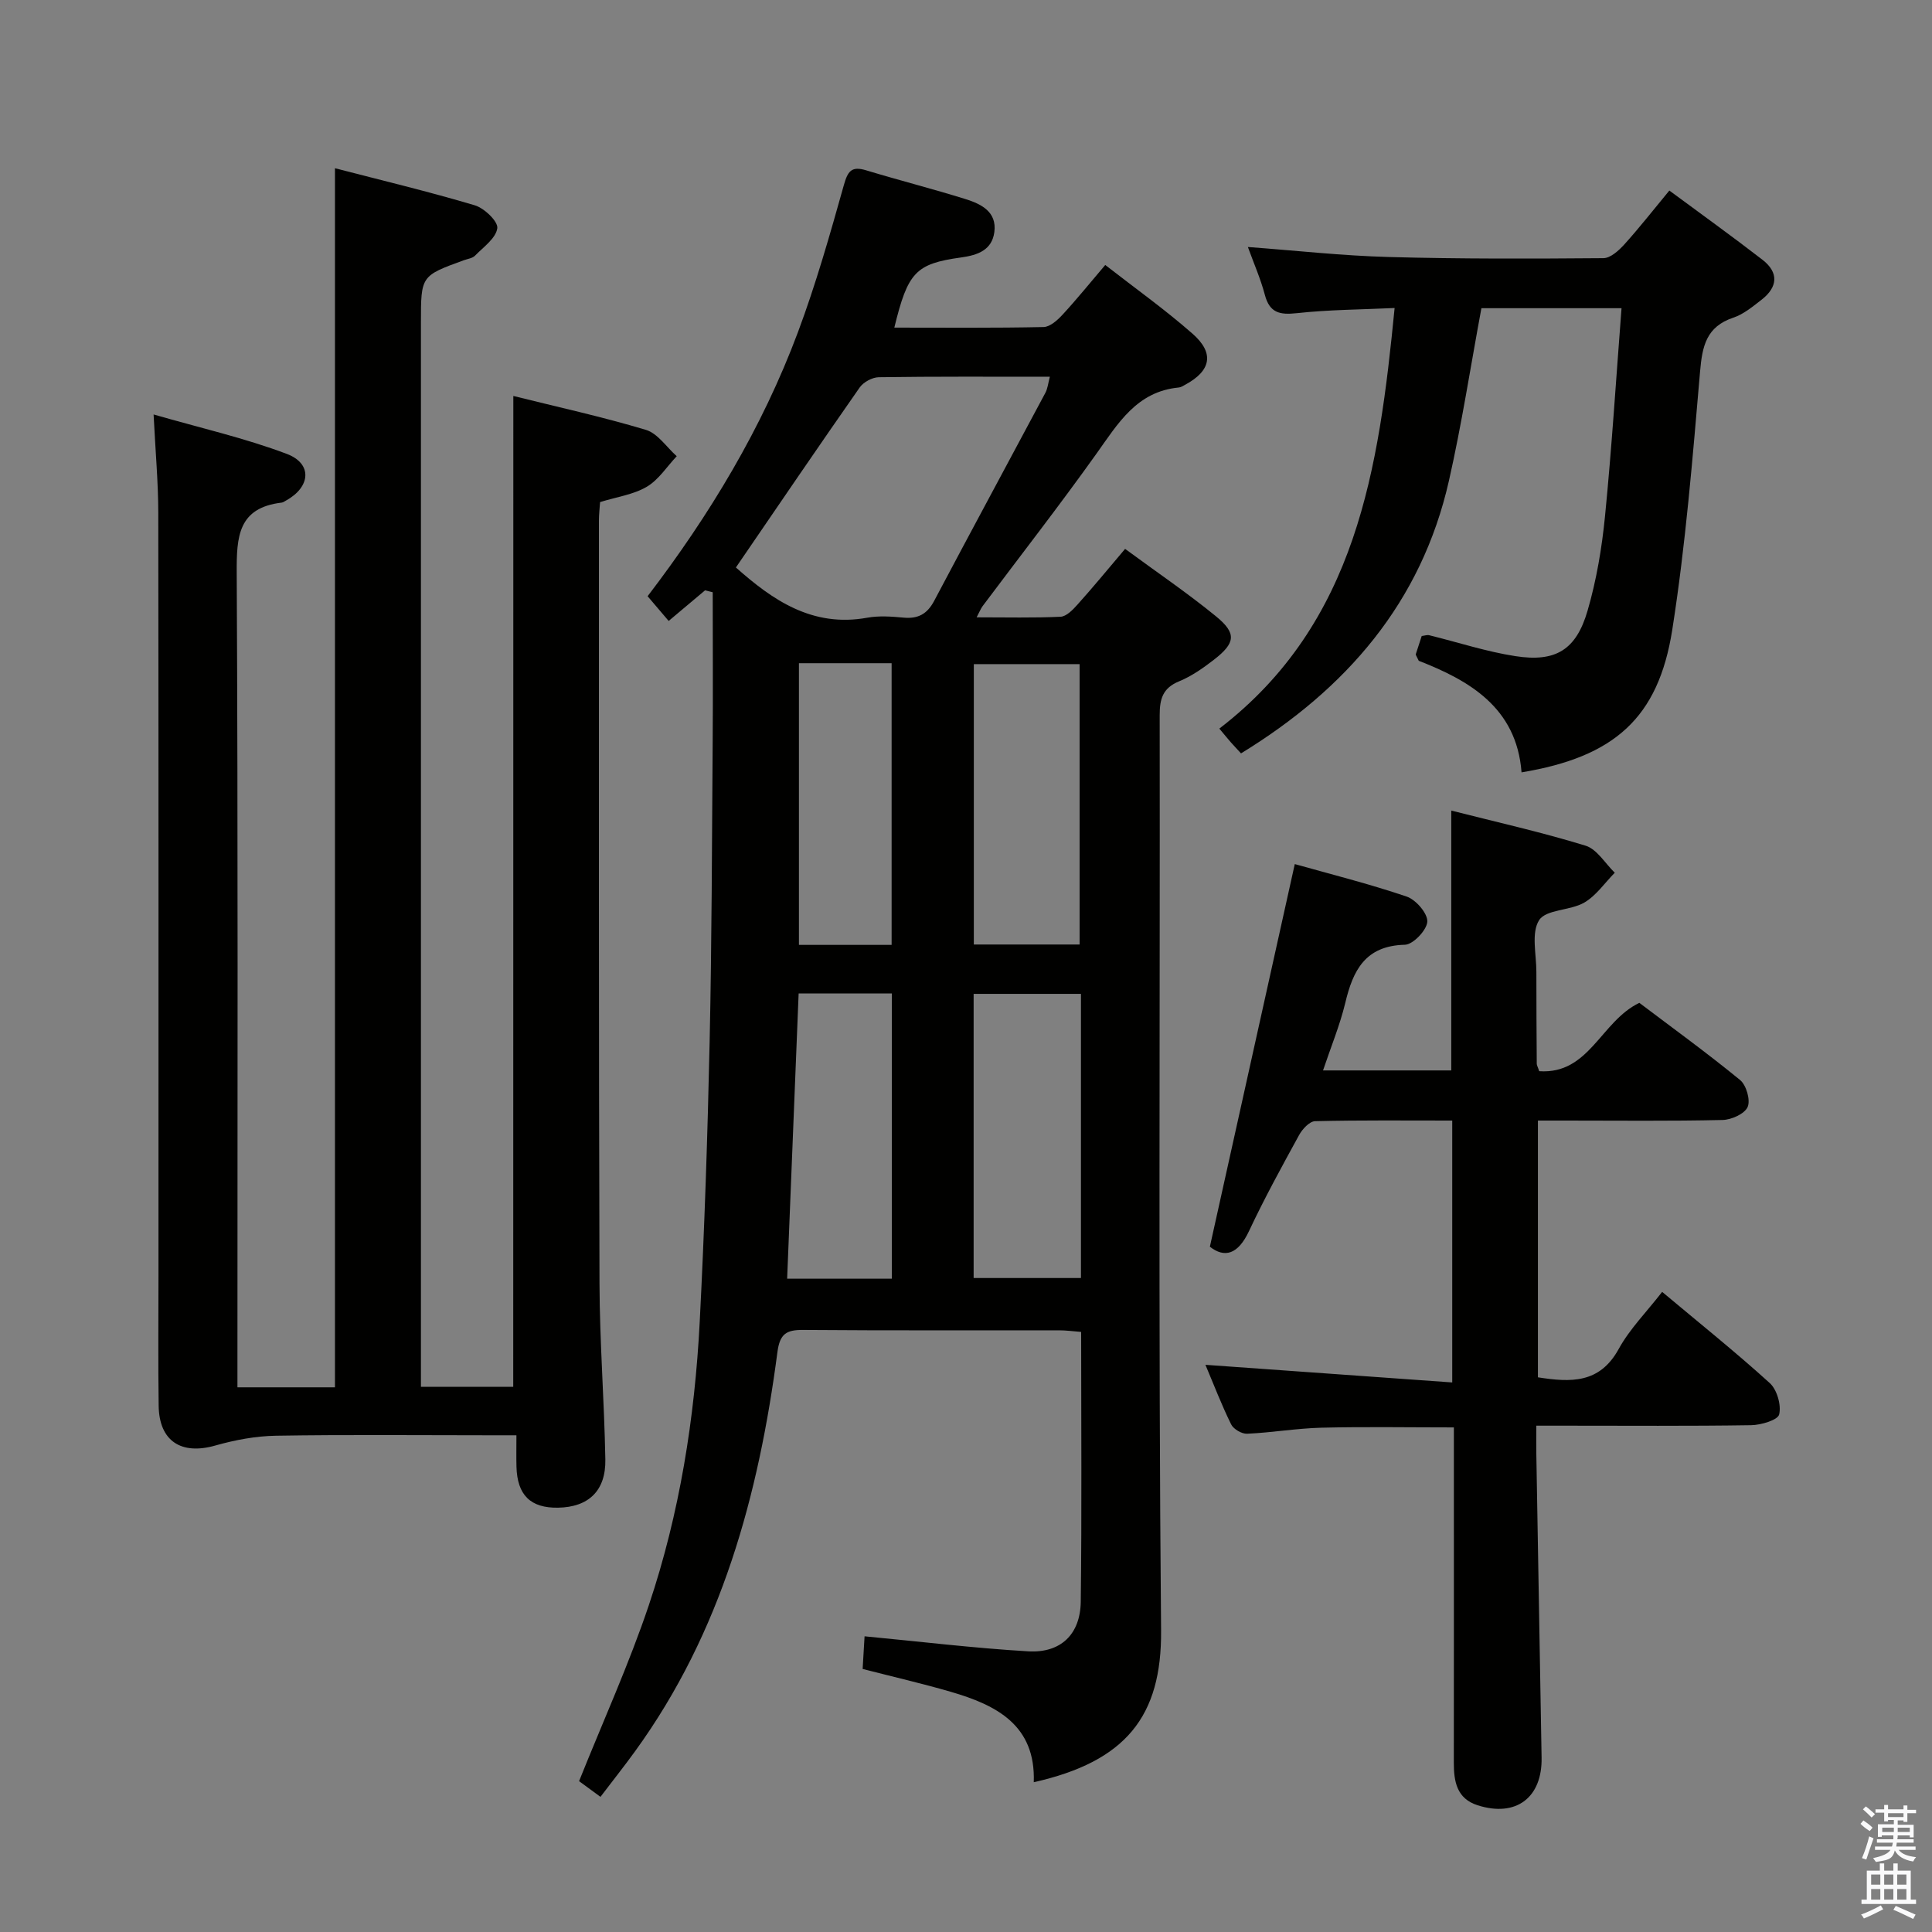 <svg enable-background="new 0 0 400 400" viewBox="0 0 400 400" xmlns="http://www.w3.org/2000/svg"><rect x="0" y="0" width="400" height="400" fill="#808080" stroke="none"/><path d="m385.2 377.6.6-.7c.6.4 1.3.9 1.9 1.5l-.6.7c-.8-.5-1.4-1-1.9-1.5zm.3 7.1c.6-1.4 1.1-2.9 1.5-4.5.3.1.6.3.9.4-.5 1.4-1 2.9-1.5 4.4zm.2-10.1.6-.6c.7.5 1.3 1.1 1.9 1.6l-.7.7c-.6-.6-1.2-1.2-1.8-1.7zm8.4-.8h.8v.9h1.8v.7h-1.8v1.8h-.8v-.3h-1.2v.9h3.3v2.6h-.8v-.4h-2.5c0 .3 0 .6-.1.8h3.4v.7h-3.5c0 .3-.1.6-.1.8h4v.7h-3.5c.7.9 1.9 1.3 3.6 1.5-.2.2-.4.5-.6.9-1.9-.3-3.2-1.1-3.8-2.3-.5 2.1-1.8 2-3.9 2.4-.2-.3-.4-.5-.6-.8 1.9-.4 3.1-.9 3.6-1.7h-3.2v-.7h3.5c.1-.2.1-.5.2-.8h-3.3v-.7h3.4c0-.2 0-.5 0-.8h-2.4v.3h-.8v-2.6h3.3v-.9h-1.2v.3h-.8v-1.8h-1.8v-.7h1.8v-.9h.8v.9h3.2zm-4.4 5.5h2.4c0-.3 0-.6 0-.9h-2.4zm1.2-3.1h3.2v-.8h-3.2zm4.4 2.2h-2.4v.9h2.5v-.9z" fill="#fafafb"/><path d="m389.2 385.8h.9v1.5h1.9v-1.5h.9v1.5h2.7v6h1.1v.9h-11.3v-.9h1.1v-6h2.7zm.2 8.7.5.8c-1.2.6-2.5 1.3-4 1.9-.2-.3-.3-.6-.6-.8 1.6-.6 3-1.3 4.1-1.9zm-2-4.3h1.9v-2.1h-1.9zm0 3.1h1.9v-2.2h-1.9zm2.7-3.1h1.9v-2.1h-1.9zm0 3.1h1.9v-2.2h-1.9zm2.4 1.3c1.4.6 2.7 1.2 4.1 1.8l-.5.9c-1.5-.7-2.8-1.4-4.1-1.9zm2.2-6.5h-1.9v2.1h1.9zm-1.9 5.2h1.9v-2.2h-1.9z" fill="#fafafb"/><g fill="#010100"><path d="m232.94 113.64c6.56 4.83 12.89 9.12 18.79 13.94 4.35 3.55 4.09 5.54-.44 9.04-2.22 1.72-4.61 3.39-7.19 4.45-3.38 1.39-4 3.65-4 7 .09 63.16-.29 126.32.29 189.47.16 17.87-7.34 27.17-26.36 31.45.42-11.83-7.73-15.97-17.18-18.72-5.88-1.71-11.86-3.09-18.25-4.73.14-2.32.28-4.73.4-6.76 11.49 1.09 22.66 2.45 33.86 3.11 6.75.4 10.81-3.51 10.9-10.28.23-18.48.08-36.97.08-55.85-1.65-.13-3.11-.33-4.56-.33-17.66-.02-35.33.06-52.99-.08-3.47-.03-4.83.79-5.33 4.57-3.89 29.65-11.58 58-29.48 82.67-2.23 3.08-4.6 6.06-7.16 9.43-1.85-1.36-3.4-2.49-4.43-3.25 4.99-12.46 10.35-24.25 14.45-36.45 6.37-18.97 9.5-38.69 10.53-58.66.99-19.27 1.63-38.57 2.05-57.86.45-20.64.48-41.29.63-61.93.08-10.42.01-20.83.01-31.25-.53-.13-1.05-.27-1.58-.4-2.34 1.97-4.67 3.93-7.54 6.34-1.45-1.71-2.81-3.31-4.36-5.12 12.8-16.75 23.7-34.78 31.13-54.68 3.71-9.93 6.62-20.18 9.49-30.4.82-2.92 1.57-4.02 4.62-3.1 6.83 2.07 13.75 3.83 20.55 5.95 3.24 1.01 6.55 2.61 6 6.83-.49 3.72-3.4 4.78-6.86 5.26-9.46 1.31-11.05 3.06-13.85 14.53 10.38 0 20.64.1 30.9-.12 1.34-.03 2.88-1.42 3.93-2.56 2.93-3.17 5.65-6.54 8.84-10.29 6.14 4.79 12.37 9.22 18.08 14.24 4.58 4.02 3.81 7.67-1.5 10.54-.44.24-.9.55-1.37.59-8.69.83-12.55 7.42-17.01 13.67-7.63 10.7-15.71 21.07-23.59 31.59-.36.48-.58 1.06-1.24 2.32 6.2 0 11.8.14 17.38-.12 1.2-.06 2.51-1.41 3.45-2.46 3.24-3.6 6.3-7.33 9.91-11.59zm-80.58 3.85c7.52 6.68 15.78 12.48 27.2 10.4 2.42-.44 5-.25 7.48-.02 3.02.29 4.92-.73 6.37-3.47 7.61-14.39 15.36-28.7 23.02-43.06.48-.9.58-2.01.93-3.34-12.12 0-23.77-.07-35.42.1-1.35.02-3.17 1.01-3.95 2.12-8.55 12.23-16.95 24.58-25.63 37.27zm71.44 88.28c-7.71 0-14.94 0-22.22 0v58.83h22.22c0-19.7 0-39 0-58.83zm-.28-10.22c0-19.6 0-38.92 0-58.05-7.64 0-14.86 0-21.9 0v58.05zm-58.17 10.13c-.81 20.06-1.6 39.54-2.38 59.06h21.67c0-19.77 0-39.28 0-59.06-6.57 0-12.81 0-19.29 0zm19.25-10.05c0-19.74 0-38.95 0-58.32-6.58 0-12.83 0-19.19 0v58.32z"/><path d="m106.28 81.98c9.19 2.29 18.42 4.31 27.45 7.02 2.45.74 4.27 3.58 6.38 5.45-2.04 2.16-3.74 4.88-6.2 6.33-2.77 1.63-6.22 2.1-9.67 3.17-.09 1.3-.24 2.58-.24 3.86.01 52.65-.05 105.3.12 157.95.04 12.14.99 24.27 1.21 36.4.12 6.51-3.5 9.88-9.78 9.99-5.71.1-8.46-2.6-8.62-8.48-.05-1.96-.01-3.92-.01-6.51-2.24 0-4.02 0-5.8 0-14.66 0-29.33-.15-43.99.09-4.2.07-8.5.88-12.55 2.03-7.05 2.01-11.62-.9-11.73-8.21-.13-9-.04-17.99-.04-26.99 0-52.65.03-105.3-.04-157.95-.01-6.27-.58-12.54-.97-20.32 9.73 2.81 18.89 4.88 27.59 8.17 5.34 2.02 4.92 6.85-.17 9.65-.29.16-.59.39-.9.43-9.02 1.07-9.35 7.02-9.31 14.5.28 54.15.15 108.3.15 162.45v6.22h20.19c0-84.07 0-167.79 0-252.4 9.65 2.5 19.39 4.83 28.96 7.68 1.97.59 4.84 3.35 4.65 4.74-.28 2.07-2.86 3.89-4.61 5.68-.53.54-1.51.66-2.29.94-8.91 3.24-8.91 3.23-8.91 12.9v213.94 6.41h19.11c.02-68.28.02-136.35.02-205.14z"/><path d="m273.92 221.62h26.55c0-17.87 0-35.57 0-53.8 9.28 2.36 18.65 4.46 27.81 7.27 2.36.73 4.05 3.67 6.04 5.6-2.08 2.11-3.86 4.76-6.33 6.19-2.92 1.68-7.89 1.38-9.33 3.63-1.68 2.62-.56 7.08-.57 10.74-.01 6.33.04 12.66.08 18.99 0 .31.2.61.51 1.54 10.38.7 12.73-10.32 20.73-14.15 6.67 5.05 13.93 10.3 20.85 15.97 1.3 1.06 2.19 4.17 1.57 5.59s-3.36 2.65-5.19 2.69c-10.82.25-21.66.12-32.48.12-1.81 0-3.61 0-5.75 0v53.16c6.76 1.05 12.77 1.35 16.73-5.88 2.28-4.15 5.76-7.64 8.99-11.81 7.66 6.42 15.16 12.42 22.27 18.87 1.51 1.37 2.42 4.55 1.96 6.5-.28 1.17-3.75 2.2-5.81 2.23-12.83.2-25.65.1-38.48.1-1.8 0-3.59 0-5.99 0 0 2.27-.03 4.05 0 5.82.36 20.97.72 41.94 1.09 62.91.15 8.3-5.3 12.4-13.25 9.86-4.32-1.38-4.93-4.93-4.92-8.82.02-17.99.01-35.99.01-53.98 0-4.99 0-9.98 0-15.43-9.3 0-18.38-.16-27.44.06-5.13.13-10.24 1.02-15.37 1.25-1.11.05-2.83-.96-3.31-1.95-1.97-3.99-3.56-8.16-5.32-12.32 17.18 1.23 33.94 2.42 51.1 3.65 0-18.61 0-36.14 0-54.22-9.51 0-18.96-.1-28.4.13-1.15.03-2.64 1.64-3.31 2.88-3.6 6.56-7.2 13.13-10.38 19.9-2.26 4.8-5.02 5.61-8.09 3.21 5.91-26.65 11.7-52.76 17.58-79.22 7.35 2.07 15.37 4.08 23.18 6.73 1.9.65 4.34 3.47 4.26 5.18-.09 1.75-2.94 4.75-4.64 4.79-8.23.2-10.76 5.32-12.36 12.1-1.12 4.61-2.96 9.05-4.59 13.92z"/><path d="m315.02 159.91c-1.02-13.52-11.01-19.09-21.28-23.1-.5-1.06-.66-1.24-.62-1.35.39-1.25.81-2.5 1.23-3.78.64-.08 1.13-.27 1.56-.16 5.95 1.46 11.82 3.4 17.85 4.33 8.34 1.29 12.58-1.3 14.94-9.45 1.84-6.33 2.95-12.95 3.6-19.52 1.4-14.18 2.29-28.42 3.42-43.07-10.1 0-19.66 0-29.01 0-2.23 11.99-4.06 23.96-6.73 35.75-5.71 25.18-21.23 43.07-43.04 56.42-.76-.83-1.42-1.52-2.06-2.24-.65-.74-1.28-1.52-2.43-2.89 28.45-21.86 33.03-53.77 36.29-87.08-6.82.32-13.58.34-20.26 1.07-3.55.39-5.63-.08-6.61-3.81-.88-3.32-2.28-6.5-3.51-9.89 10.01.74 19.56 1.81 29.15 2.07 14.81.41 29.64.36 44.46.24 1.46-.01 3.17-1.57 4.31-2.82 3.11-3.45 5.98-7.11 9.34-11.18 6.57 4.86 13.02 9.49 19.29 14.34 3.42 2.65 3.15 5.66-.19 8.26-1.83 1.42-3.73 3.01-5.86 3.72-5.59 1.87-6.43 5.89-6.88 11.16-1.54 17.87-2.98 35.79-5.76 53.49-2.89 18.31-12.07 26.31-31.2 29.49z"/></g></svg>